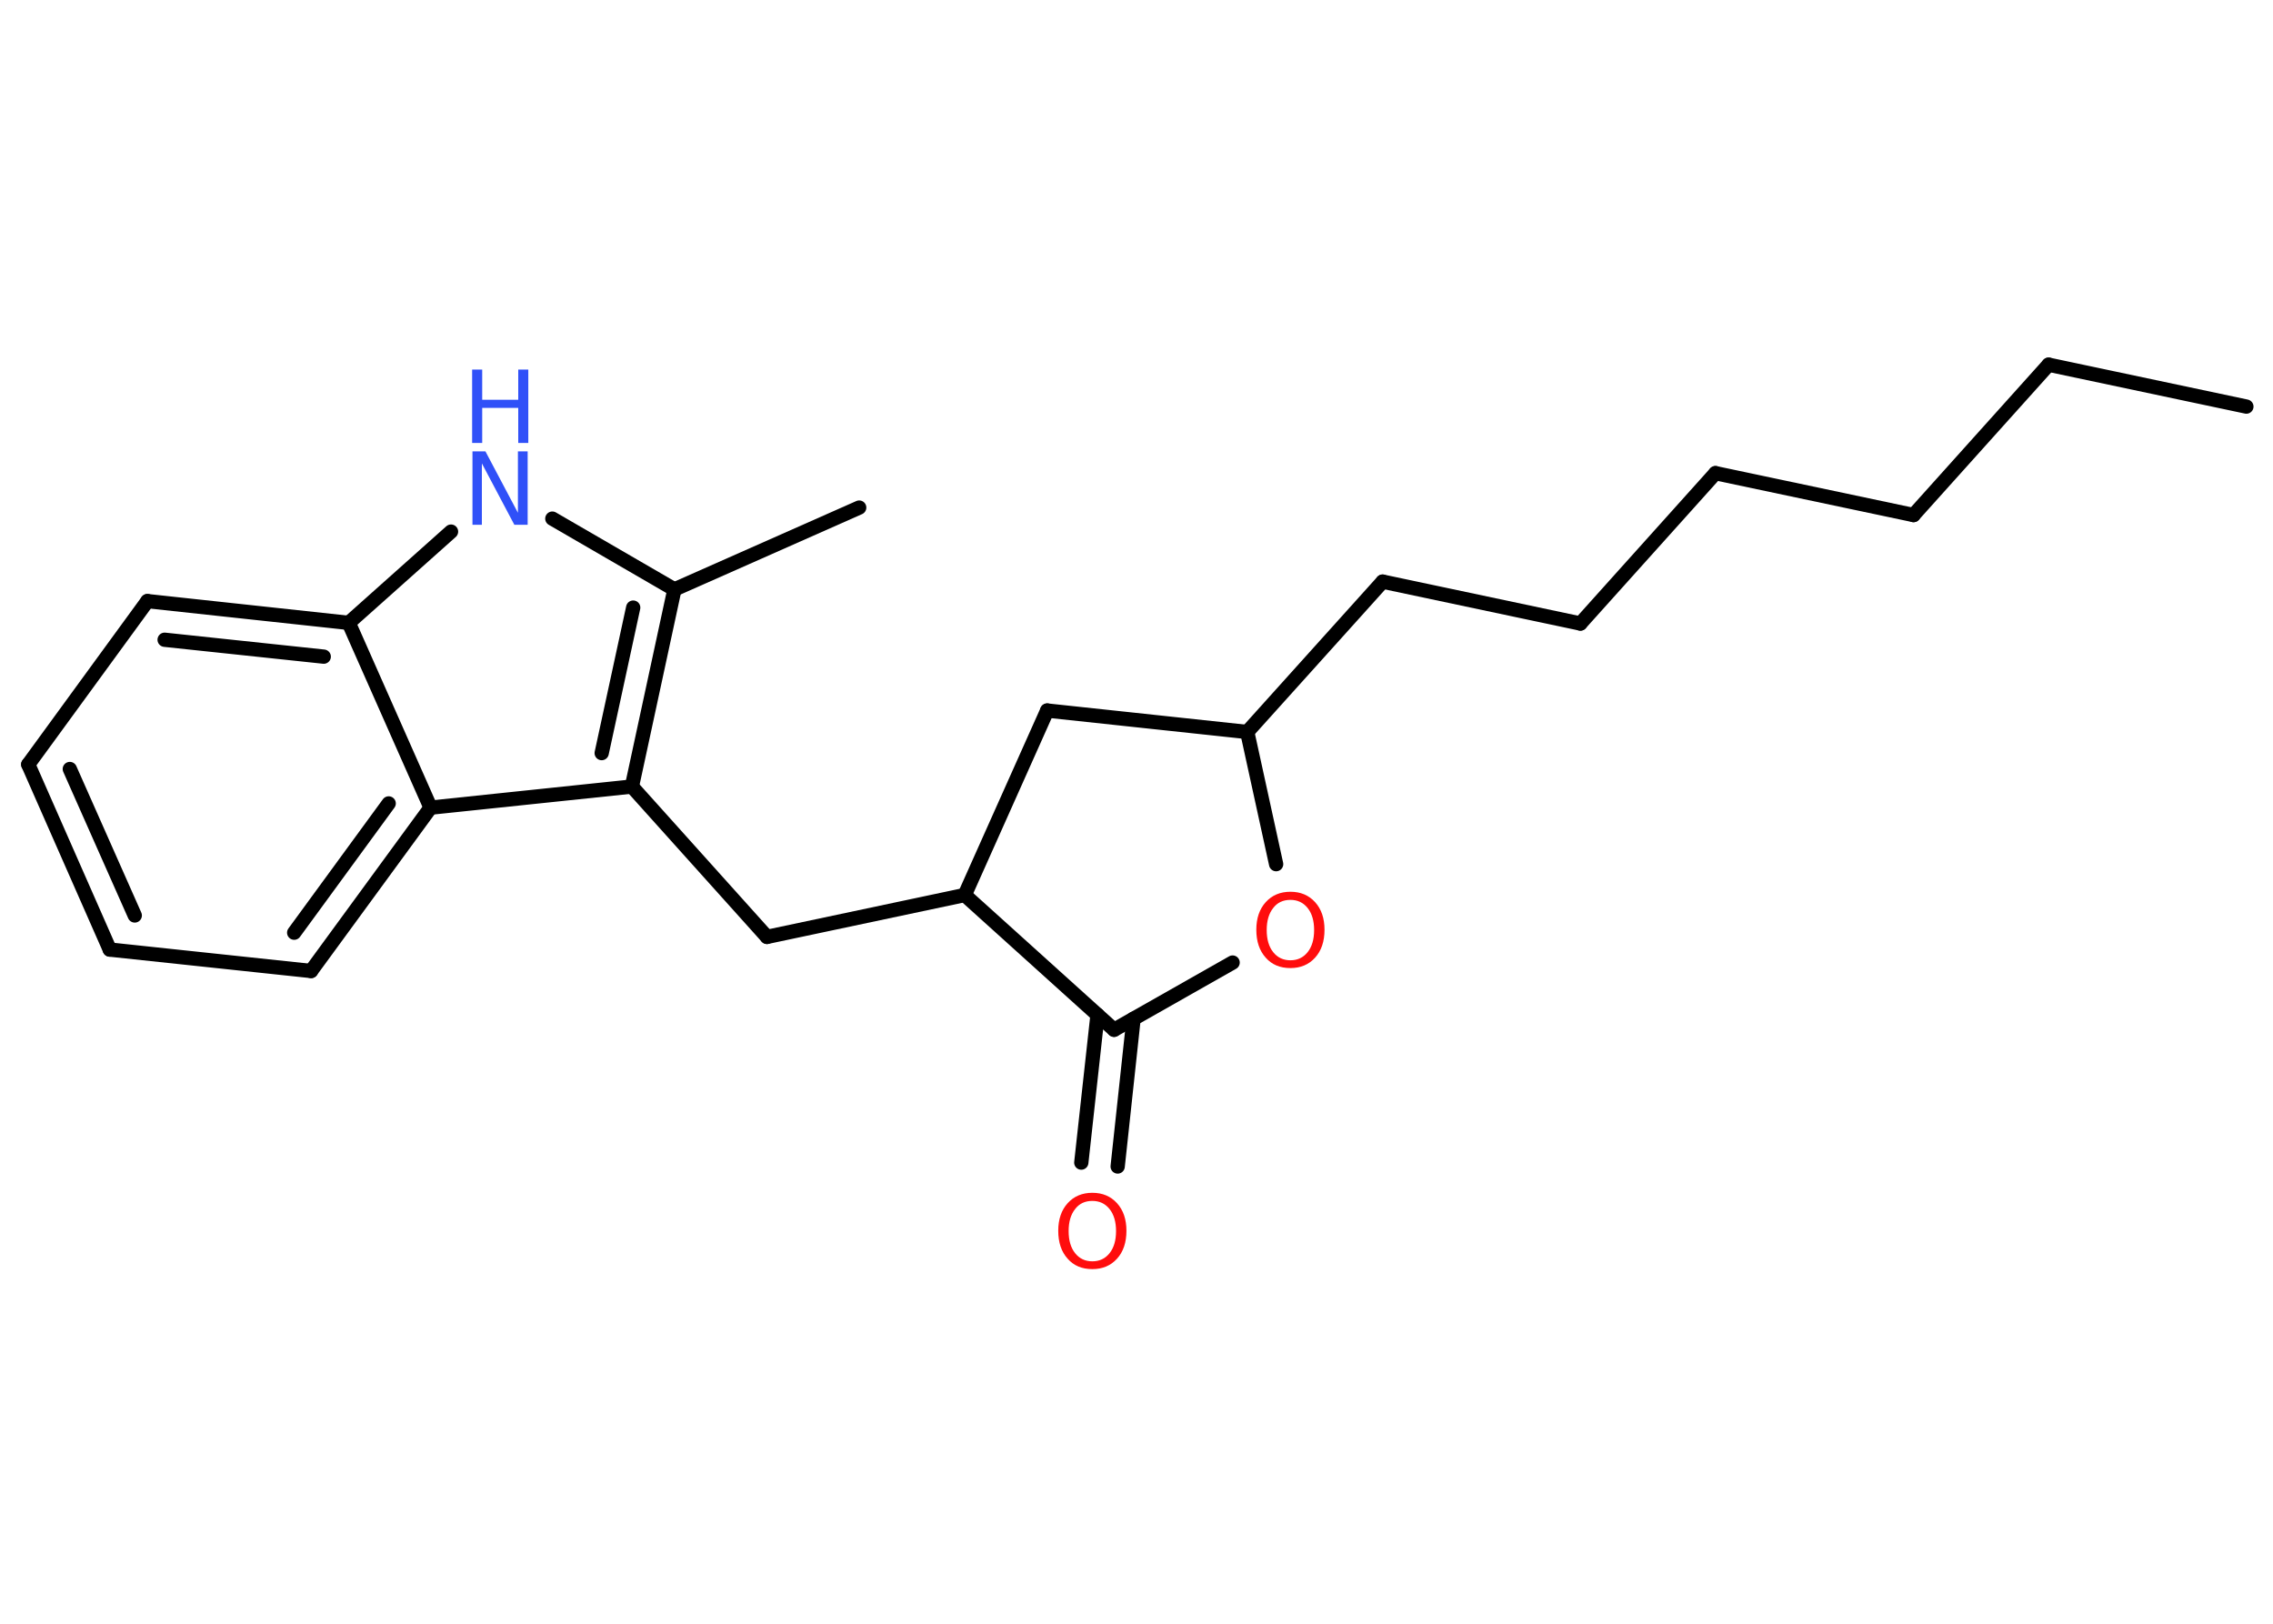 <?xml version='1.0' encoding='UTF-8'?>
<!DOCTYPE svg PUBLIC "-//W3C//DTD SVG 1.1//EN" "http://www.w3.org/Graphics/SVG/1.1/DTD/svg11.dtd">
<svg version='1.2' xmlns='http://www.w3.org/2000/svg' xmlns:xlink='http://www.w3.org/1999/xlink' width='70.0mm' height='50.0mm' viewBox='0 0 70.0 50.0'>
  <desc>Generated by the Chemistry Development Kit (http://github.com/cdk)</desc>
  <g stroke-linecap='round' stroke-linejoin='round' stroke='#000000' stroke-width='.44' fill='#FF0D0D'>
    <rect x='.0' y='.0' width='70.0' height='50.0' fill='#FFFFFF' stroke='none'/>
    <g id='mol1' class='mol'>
      <line id='mol1bnd1' class='bond' x1='69.18' y1='12.52' x2='63.09' y2='11.23'/>
      <line id='mol1bnd2' class='bond' x1='63.09' y1='11.23' x2='58.93' y2='15.86'/>
      <line id='mol1bnd3' class='bond' x1='58.93' y1='15.86' x2='52.83' y2='14.57'/>
      <line id='mol1bnd4' class='bond' x1='52.83' y1='14.57' x2='48.67' y2='19.2'/>
      <line id='mol1bnd5' class='bond' x1='48.67' y1='19.2' x2='42.58' y2='17.91'/>
      <line id='mol1bnd6' class='bond' x1='42.58' y1='17.91' x2='38.41' y2='22.54'/>
      <line id='mol1bnd7' class='bond' x1='38.41' y1='22.54' x2='32.25' y2='21.88'/>
      <line id='mol1bnd8' class='bond' x1='32.25' y1='21.88' x2='29.71' y2='27.56'/>
      <line id='mol1bnd9' class='bond' x1='29.71' y1='27.56' x2='23.62' y2='28.85'/>
      <line id='mol1bnd10' class='bond' x1='23.62' y1='28.85' x2='19.46' y2='24.22'/>
      <g id='mol1bnd11' class='bond'>
        <line x1='19.46' y1='24.22' x2='20.77' y2='18.15'/>
        <line x1='18.53' y1='23.19' x2='19.5' y2='18.71'/>
      </g>
      <line id='mol1bnd12' class='bond' x1='20.77' y1='18.15' x2='26.46' y2='15.63'/>
      <line id='mol1bnd13' class='bond' x1='20.77' y1='18.15' x2='17.01' y2='15.97'/>
      <line id='mol1bnd14' class='bond' x1='13.89' y1='16.37' x2='10.74' y2='19.18'/>
      <g id='mol1bnd15' class='bond'>
        <line x1='10.74' y1='19.18' x2='4.54' y2='18.51'/>
        <line x1='9.97' y1='20.22' x2='5.07' y2='19.7'/>
      </g>
      <line id='mol1bnd16' class='bond' x1='4.54' y1='18.51' x2='.87' y2='23.54'/>
      <g id='mol1bnd17' class='bond'>
        <line x1='.87' y1='23.54' x2='3.38' y2='29.24'/>
        <line x1='2.15' y1='23.68' x2='4.15' y2='28.19'/>
      </g>
      <line id='mol1bnd18' class='bond' x1='3.38' y1='29.24' x2='9.58' y2='29.9'/>
      <g id='mol1bnd19' class='bond'>
        <line x1='9.58' y1='29.9' x2='13.26' y2='24.87'/>
        <line x1='9.06' y1='28.72' x2='11.97' y2='24.74'/>
      </g>
      <line id='mol1bnd20' class='bond' x1='19.46' y1='24.22' x2='13.26' y2='24.87'/>
      <line id='mol1bnd21' class='bond' x1='10.74' y1='19.18' x2='13.26' y2='24.87'/>
      <line id='mol1bnd22' class='bond' x1='29.71' y1='27.56' x2='34.31' y2='31.71'/>
      <g id='mol1bnd23' class='bond'>
        <line x1='34.91' y1='31.37' x2='34.42' y2='35.92'/>
        <line x1='33.8' y1='31.25' x2='33.3' y2='35.8'/>
      </g>
      <line id='mol1bnd24' class='bond' x1='34.31' y1='31.71' x2='37.96' y2='29.64'/>
      <line id='mol1bnd25' class='bond' x1='38.41' y1='22.54' x2='39.3' y2='26.61'/>
      <g id='mol1atm14' class='atom'>
        <path d='M14.54 13.9h.41l1.0 1.89v-1.89h.3v2.26h-.41l-1.0 -1.89v1.89h-.29v-2.26z' stroke='none' fill='#3050F8'/>
        <path d='M14.54 11.38h.31v.93h1.11v-.93h.31v2.26h-.31v-1.08h-1.11v1.08h-.31v-2.26z' stroke='none' fill='#3050F8'/>
      </g>
      <path id='mol1atm22' class='atom' d='M33.64 36.98q-.34 .0 -.53 .25q-.2 .25 -.2 .68q.0 .43 .2 .68q.2 .25 .53 .25q.33 .0 .53 -.25q.2 -.25 .2 -.68q.0 -.43 -.2 -.68q-.2 -.25 -.53 -.25zM33.64 36.73q.47 .0 .76 .32q.29 .32 .29 .85q.0 .54 -.29 .86q-.29 .32 -.76 .32q-.48 .0 -.76 -.32q-.29 -.32 -.29 -.86q.0 -.53 .29 -.85q.29 -.32 .76 -.32z' stroke='none'/>
      <path id='mol1atm23' class='atom' d='M39.74 27.71q-.34 .0 -.53 .25q-.2 .25 -.2 .68q.0 .43 .2 .68q.2 .25 .53 .25q.33 .0 .53 -.25q.2 -.25 .2 -.68q.0 -.43 -.2 -.68q-.2 -.25 -.53 -.25zM39.74 27.46q.47 .0 .76 .32q.29 .32 .29 .85q.0 .54 -.29 .86q-.29 .32 -.76 .32q-.48 .0 -.76 -.32q-.29 -.32 -.29 -.86q.0 -.53 .29 -.85q.29 -.32 .76 -.32z' stroke='none'/>
    </g>
  </g>
</svg>
